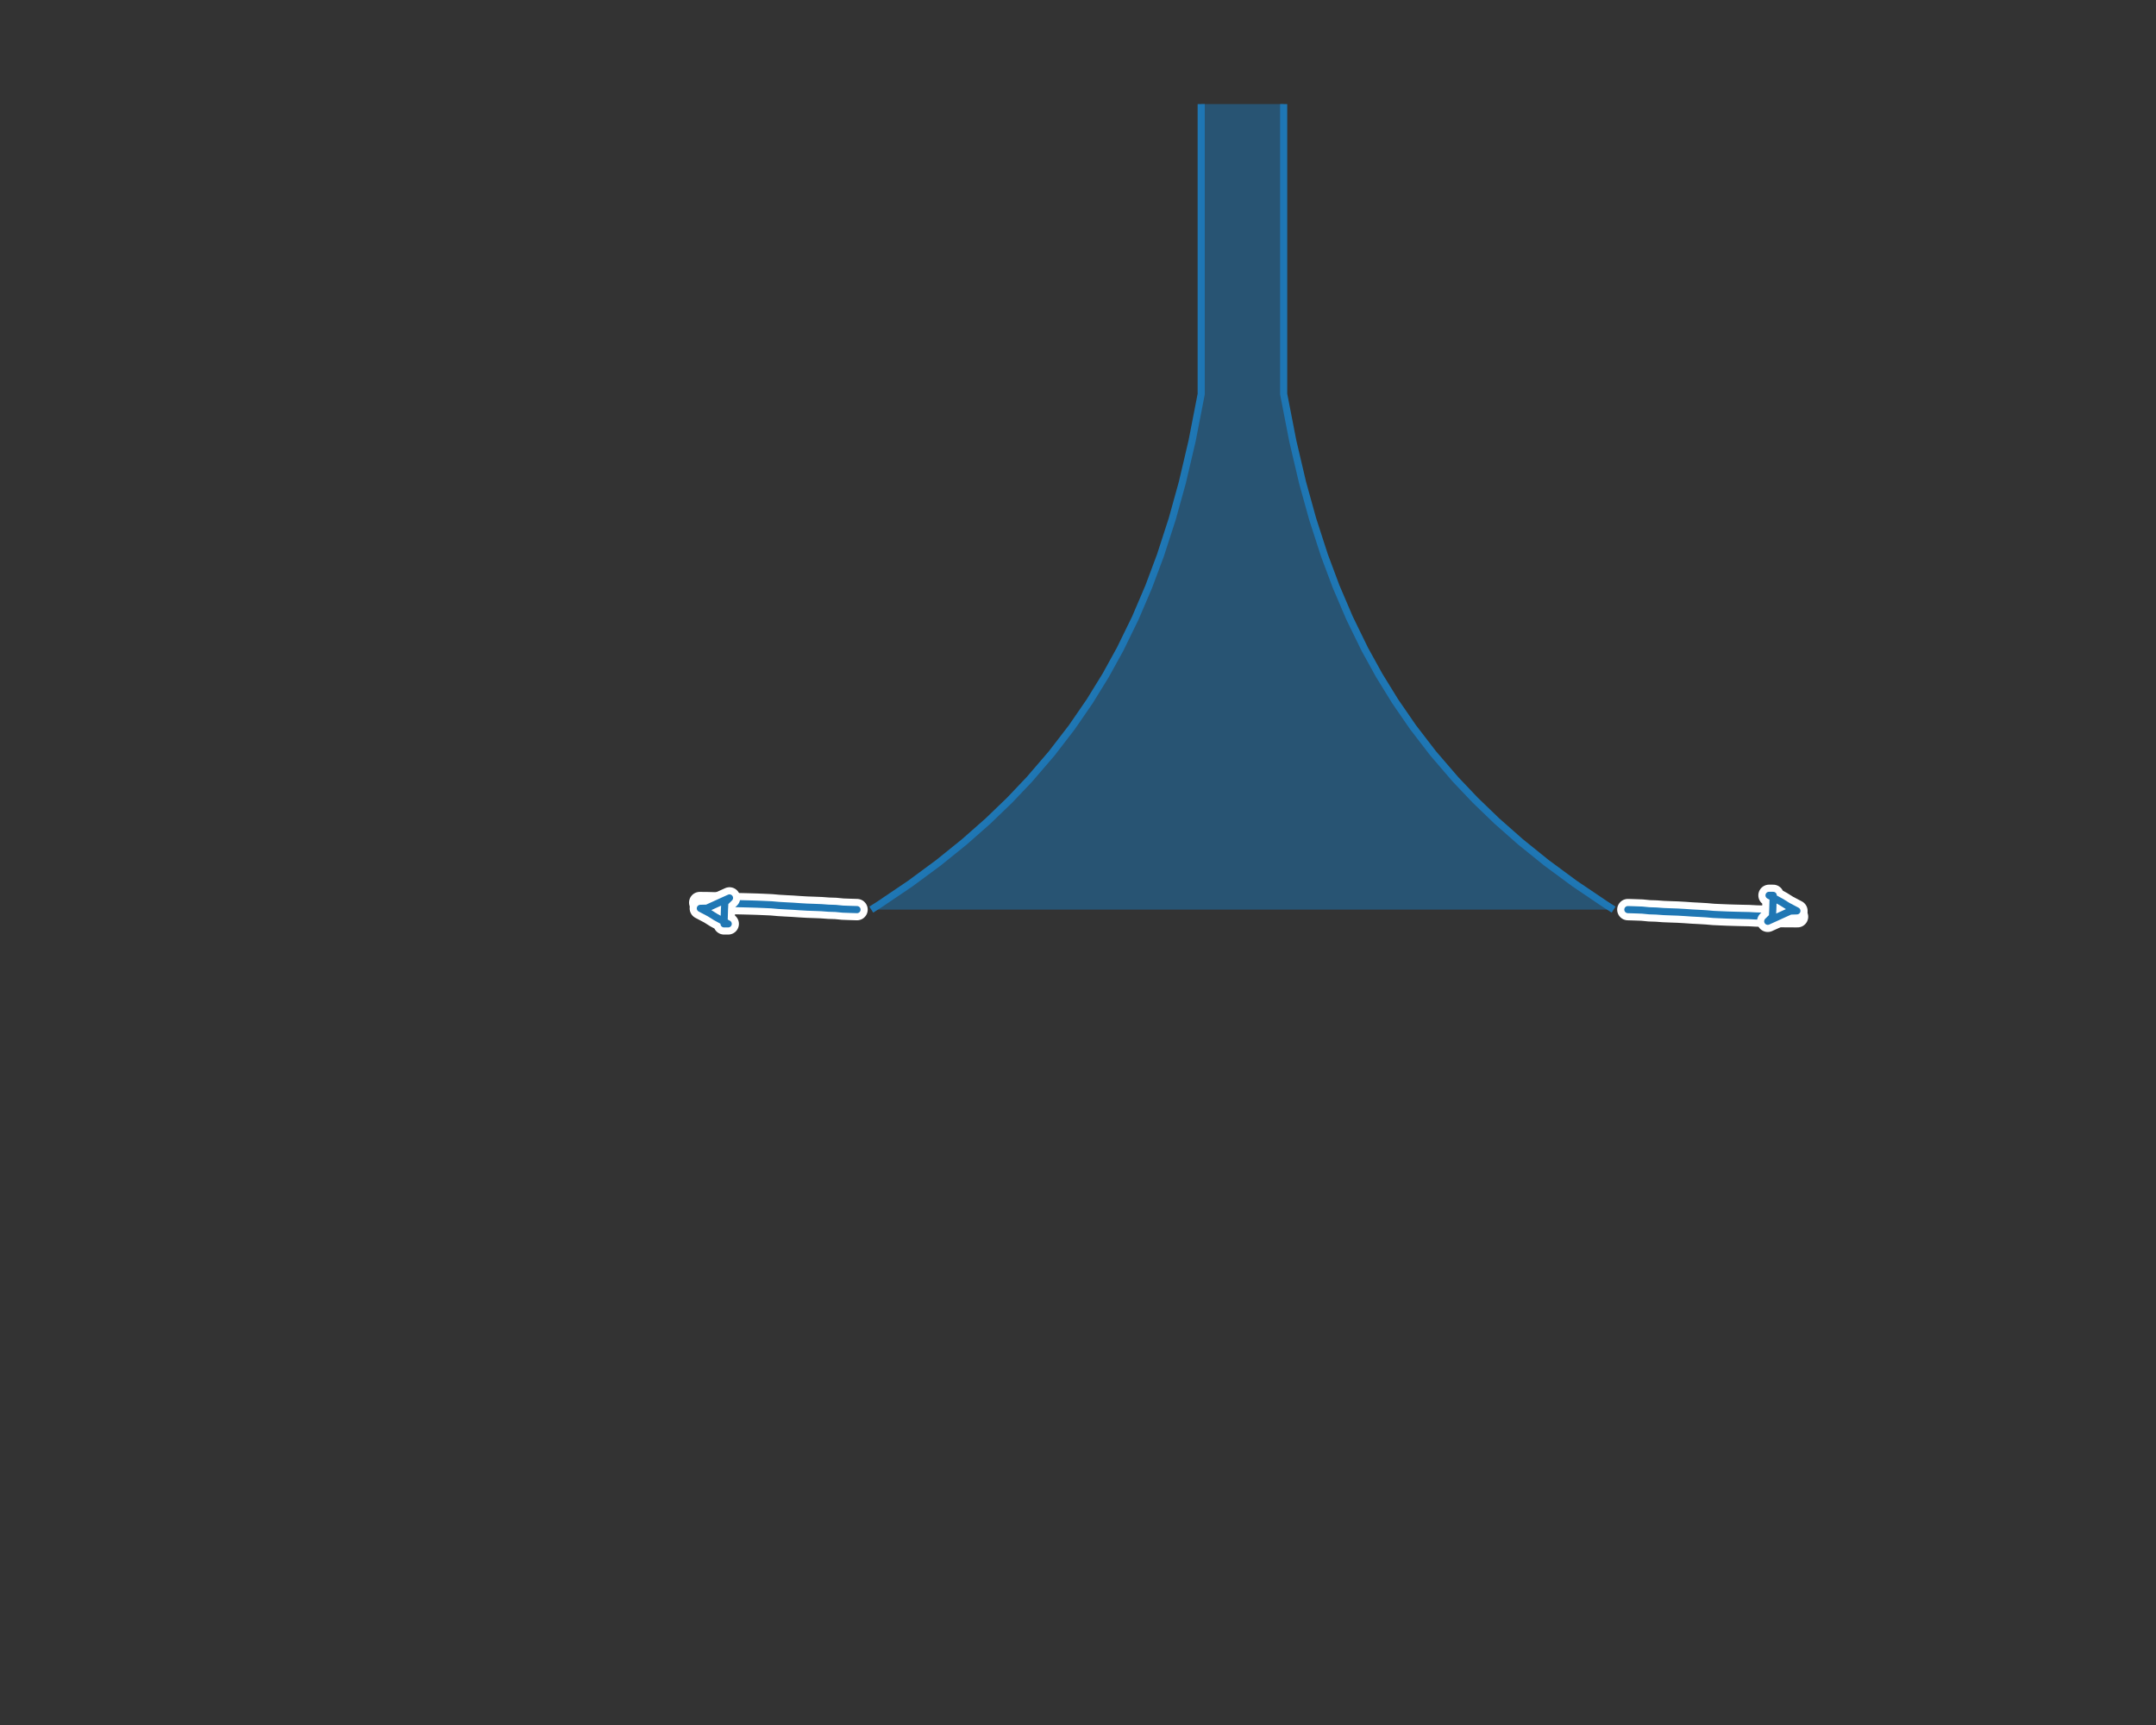<?xml version="1.0" encoding="UTF-8" standalone="no"?>
<svg
   width="302.4pt"
   height="241.92pt"
   viewBox="0 0 302.4 241.92"
   version="1.1"
   id="svg406324"
   sodipodi:docname="anc_exp.svg"
   inkscape:version="1.2.2 (1:1.2.2+202212051552+b0a8486541)"
   xmlns:inkscape="http://www.inkscape.org/namespaces/inkscape"
   xmlns:sodipodi="http://sodipodi.sourceforge.net/DTD/sodipodi-0.dtd"
   xmlns="http://www.w3.org/2000/svg"
   xmlns:svg="http://www.w3.org/2000/svg"
   xmlns:rdf="http://www.w3.org/1999/02/22-rdf-syntax-ns#"
   xmlns:cc="http://creativecommons.org/ns#"
   xmlns:dc="http://purl.org/dc/elements/1.1/">
  <rect x="0" y="0" width="302.4" height="241.92" fill="#333333" stroke="none"/>
  <sodipodi:namedview
     id="namedview406326"
     pagecolor="#ffffff"
     bordercolor="#000000"
     borderopacity="0.25"
     inkscape:showpageshadow="2"
     inkscape:pageopacity="0.0"
     inkscape:pagecheckerboard="0"
     inkscape:deskcolor="#d1d1d1"
     inkscape:document-units="pt"
     showgrid="false"
     inkscape:zoom="2.104991"
     inkscape:cx="242.51885"
     inkscape:cy="123.51597"
     inkscape:window-width="1223"
     inkscape:window-height="779"
     inkscape:window-x="57"
     inkscape:window-y="21"
     inkscape:window-maximized="1"
     inkscape:current-layer="axes_1" />
  <defs
     id="defs405946">
    <style
       type="text/css"
       id="style405944">*{stroke-linejoin: round; stroke-linecap: butt}</style>
    <clipPath
       id="p9180e4344f">
      <rect
         x="56.928"
         y="14.599"
         width="234.672"
         height="203.343"
         id="rect493071" />
    </clipPath>
    <clipPath
       id="clipPath502533">
      <rect
         x="56.928"
         y="14.599"
         width="234.672"
         height="203.343"
         id="rect502531" />
    </clipPath>
    <clipPath
       id="clipPath502537">
      <rect
         x="56.928"
         y="14.599"
         width="234.672"
         height="203.343"
         id="rect502535" />
    </clipPath>
    <clipPath
       id="clipPath502541">
      <rect
         x="56.928"
         y="14.599"
         width="234.672"
         height="203.343"
         id="rect502539" />
    </clipPath>
    <clipPath
       id="clipPath502545">
      <rect
         x="56.928"
         y="14.599"
         width="234.672"
         height="203.343"
         id="rect502543" />
    </clipPath>
    <clipPath
       id="clipPath502549">
      <rect
         x="56.928"
         y="14.599"
         width="234.672"
         height="203.343"
         id="rect502547" />
    </clipPath>
    <clipPath
       id="clipPath502553">
      <rect
         x="56.928"
         y="14.599"
         width="234.672"
         height="203.343"
         id="rect502551" />
    </clipPath>
    <clipPath
       id="clipPath502557">
      <rect
         x="56.928"
         y="14.599"
         width="234.672"
         height="203.343"
         id="rect502555" />
    </clipPath>
  </defs>
  <g
     id="figure_1">
    <g
       id="axes_1">
      <g
         id="patch_3">
        <path
           d="M 168.48 14.599  L 168.48 55.268  L 167.201 61.84  L 165.829 67.683  L 164.411 72.795  L 162.755 77.907  L 161.115 82.289  L 159.242 86.671  L 157.103 91.052  L 155.089 94.704  L 152.838 98.355  L 150.324 102.007  L 147.514 105.658  L 144.374 109.31  L 141.6 112.231  L 138.567 115.152  L 135.253 118.073  L 131.631 120.995  L 127.674 123.916  L 123.348 126.837  L 122.206 127.567  M 180.048 14.599  L 180.048 55.268  L 181.327 61.84  L 182.7 67.683  L 184.117 72.795  L 185.773 77.907  L 187.413 82.289  L 189.286 86.671  L 191.425 91.052  L 193.439 94.704  L 195.69 98.355  L 198.205 102.007  L 201.014 105.658  L 204.154 109.31  L 206.929 112.231  L 209.961 115.152  L 213.275 118.073  L 216.897 120.995  L 220.855 123.916  L 225.18 126.837  L 226.323 127.567  L 226.323 127.567  "
           clip-path="url(#p75db4d1339)"
           style="fill: none; stroke: #1f77b4; stroke-linejoin: miter"
           id="path405954" />
      </g>
      <g
         id="PolyCollection_1">
        <path
           d="M 180.048 14.599  L 168.48 14.599  L 168.48 55.268  L 168.48 55.268  L 168.35 55.998  L 168.217 56.728  L 168.082 57.459  L 167.943 58.189  L 167.801 58.919  L 167.656 59.65  L 167.508 60.38  L 167.356 61.11  L 167.201 61.84  L 167.042 62.571  L 166.88 63.301  L 166.715 64.031  L 166.545 64.762  L 166.372 65.492  L 166.195 66.222  L 166.014 66.953  L 165.829 67.683  L 165.639 68.413  L 165.446 69.143  L 165.248 69.874  L 165.045 70.604  L 164.839 71.334  L 164.627 72.065  L 164.411 72.795  L 164.19 73.525  L 163.964 74.256  L 163.732 74.986  L 163.496 75.716  L 163.254 76.446  L 163.007 77.177  L 162.755 77.907  L 162.496 78.637  L 162.232 79.368  L 161.962 80.098  L 161.686 80.828  L 161.404 81.559  L 161.115 82.289  L 160.82 83.019  L 160.518 83.749  L 160.21 84.48  L 159.895 85.21  L 159.572 85.94  L 159.242 86.671  L 158.905 87.401  L 158.561 88.131  L 158.208 88.862  L 157.848 89.592  L 157.479 90.322  L 157.103 91.052  L 156.718 91.783  L 156.324 92.513  L 155.921 93.243  L 155.51 93.974  L 155.089 94.704  L 154.658 95.434  L 154.218 96.165  L 153.768 96.895  L 153.308 97.625  L 152.838 98.355  L 152.357 99.086  L 151.866 99.816  L 151.363 100.546  L 150.849 101.277  L 150.324 102.007  L 149.786 102.737  L 149.237 103.467  L 148.675 104.198  L 148.101 104.928  L 147.514 105.658  L 146.914 106.389  L 146.3 107.119  L 145.672 107.849  L 145.03 108.58  L 144.374 109.31  L 143.704 110.04  L 143.018 110.77  L 142.316 111.501  L 141.6 112.231  L 140.866 112.961  L 140.117 113.692  L 139.351 114.422  L 138.567 115.152  L 137.766 115.883  L 136.947 116.613  L 136.109 117.343  L 135.253 118.073  L 134.378 118.804  L 133.482 119.534  L 132.567 120.264  L 131.631 120.995  L 130.675 121.725  L 129.696 122.455  L 128.696 123.186  L 127.674 123.916  L 126.628 124.646  L 125.559 125.376  L 124.466 126.107  L 123.348 126.837  L 122.206 127.567  L 226.323 127.567  L 226.323 127.567  L 225.18 126.837  L 224.062 126.107  L 222.969 125.376  L 221.9 124.646  L 220.855 123.916  L 219.832 123.186  L 218.832 122.455  L 217.853 121.725  L 216.897 120.995  L 215.961 120.264  L 215.046 119.534  L 214.151 118.804  L 213.275 118.073  L 212.419 117.343  L 211.581 116.613  L 210.762 115.883  L 209.961 115.152  L 209.178 114.422  L 208.411 113.692  L 207.662 112.961  L 206.929 112.231  L 206.212 111.501  L 205.51 110.77  L 204.825 110.04  L 204.154 109.31  L 203.498 108.58  L 202.856 107.849  L 202.228 107.119  L 201.615 106.389  L 201.014 105.658  L 200.427 104.928  L 199.853 104.198  L 199.291 103.467  L 198.742 102.737  L 198.205 102.007  L 197.679 101.277  L 197.165 100.546  L 196.662 99.816  L 196.171 99.086  L 195.69 98.355  L 195.22 97.625  L 194.76 96.895  L 194.31 96.165  L 193.87 95.434  L 193.439 94.704  L 193.019 93.974  L 192.607 93.243  L 192.204 92.513  L 191.811 91.783  L 191.425 91.052  L 191.049 90.322  L 190.68 89.592  L 190.32 88.862  L 189.968 88.131  L 189.623 87.401  L 189.286 86.671  L 188.956 85.94  L 188.634 85.21  L 188.318 84.48  L 188.01 83.749  L 187.708 83.019  L 187.413 82.289  L 187.124 81.559  L 186.842 80.828  L 186.566 80.098  L 186.296 79.368  L 186.032 78.637  L 185.773 77.907  L 185.521 77.177  L 185.274 76.446  L 185.032 75.716  L 184.796 74.986  L 184.565 74.256  L 184.338 73.525  L 184.117 72.795  L 183.901 72.065  L 183.69 71.334  L 183.483 70.604  L 183.28 69.874  L 183.082 69.143  L 182.889 68.413  L 182.7 67.683  L 182.514 66.953  L 182.333 66.222  L 182.156 65.492  L 181.983 64.762  L 181.814 64.031  L 181.648 63.301  L 181.486 62.571  L 181.327 61.84  L 181.172 61.11  L 181.021 60.38  L 180.872 59.65  L 180.727 58.919  L 180.585 58.189  L 180.447 57.459  L 180.311 56.728  L 180.178 55.998  L 180.048 55.268  L 180.048 55.268  L 180.048 14.599  z "
           clip-path="url(#p75db4d1339)"
           style="fill: #1f77b4; fill-opacity: 0.5"
           id="path405957" />
      </g>
      <defs
         id="defs406320">
        <clipPath
           id="p75db4d1339">
          <rect
             x="56.928"
             y="14.599"
             width="234.672"
             height="203.343"
             id="rect406317" />
        </clipPath>
      </defs>
      <path
         d="m 120.205,127.567 -1,-0.031 -1,-0.037 -1,-0.098 -1,-0.033 -1,-0.074 -1,-0.039 -1,-0.035 -1,-0.058 -1,-0.07 -1,-0.052 -1,-0.059 -1,-0.088 -1,-0.046 -1,-0.042 -1,-0.03 -1,-0.026 -1,-0.021 -1,-0.054 -1,-0.028 -1,-0.03 -1,-0.025 -1.064,-0.011"
         clip-path="url(#p9180e4344f)"
         style="fill:none;stroke:#ffffff;stroke-width:3;stroke-linecap:round;stroke-linejoin:round"
         id="path493024"
         transform="translate(5.0000004e-7,-1.9999124e-5)" />
      <path
         d="m 120.205,127.567 -1,-0.031 -1,-0.037 -1,-0.098 -1,-0.033 -1,-0.074 -1,-0.039 -1,-0.035 -1,-0.058 -1,-0.07 -1,-0.052 -1,-0.059 -1,-0.088 -1,-0.046 -1,-0.042 -1,-0.03 -1,-0.026 -1,-0.021 -1,-0.054 -1,-0.028 -1,-0.03 -1,-0.025 -1.064,-0.011"
         clip-path="url(#p9180e4344f)"
         style="fill:none;stroke:#1f77b4;stroke-linecap:round;stroke-linejoin:round"
         id="path493026"
         transform="translate(5.0000004e-7,-1.9999124e-5)" />
      <path
         d="m 102.14,129.567 -0.88,-0.475 -0.878,-0.48 -0.851,-0.535 -1.302,-0.687 0.927,-0.026 0.912,-0.413 0.91,-0.416 1.342,-0.607 -0.655,0.639 -0.052,1 -0.059,2 z"
         clip-path="url(#p9180e4344f)"
         style="fill:#ffffff;stroke:#ffffff;stroke-width:3;stroke-linecap:round;stroke-linejoin:round"
         id="path493028"
         transform="translate(5.0000004e-7,-1.9999124e-5)" />
      <path
         d="m 102.14,129.567 -0.88,-0.475 -0.878,-0.48 -0.851,-0.535 -1.302,-0.687 0.927,-0.026 0.912,-0.413 0.91,-0.416 1.342,-0.607 -0.655,0.639 -0.052,1 -0.059,2 z"
         clip-path="url(#p9180e4344f)"
         style="fill:#ffffff;stroke:#1f77b4;stroke-linecap:round;stroke-linejoin:round"
         id="path493030"
         transform="translate(5.0000004e-7,-1.9999124e-5)" />
      <path
         d="m 228.324,127.567 1,0.031 1,0.037 1,0.098 1,0.033 1,0.074 1,0.039 1,0.035 1,0.058 1,0.07 1,0.052 1,0.059 1,0.088 1,0.046 1,0.042 1,0.03 1,0.026 1,0.021 1,0.054 1,0.028 1,0.03 1,0.025 1,0.011 1.799,0.01"
         clip-path="url(#p9180e4344f)"
         style="fill:none;stroke:#ffffff;stroke-width:3;stroke-linecap:round;stroke-linejoin:round"
         id="path493032"
         transform="translate(5.0000004e-7,-1.9999124e-5)" />
      <path
         d="m 228.324,127.567 1,0.031 1,0.037 1,0.098 1,0.033 1,0.074 1,0.039 1,0.035 1,0.058 1,0.07 1,0.052 1,0.059 1,0.088 1,0.046 1,0.042 1,0.03 1,0.026 1,0.021 1,0.054 1,0.028 1,0.03 1,0.025 1,0.011 1.799,0.01"
         clip-path="url(#p9180e4344f)"
         style="fill:none;stroke:#1f77b4;stroke-linecap:round;stroke-linejoin:round"
         id="path493034"
         transform="translate(5.0000004e-7,-1.9999124e-5)" />
      <path
         d="m 248.123,125.567 0.88,0.475 0.878,0.48 0.851,0.535 1.302,0.687 -0.927,0.026 -0.912,0.413 -0.91,0.416 -1.342,0.607 0.655,-0.639 0.052,-1 0.059,-2 z"
         clip-path="url(#p9180e4344f)"
         style="fill:#ffffff;stroke:#ffffff;stroke-width:3;stroke-linecap:round;stroke-linejoin:round"
         id="path493036"
         transform="translate(5.0000004e-7,-1.9999124e-5)" />
      <path
         d="m 248.123,125.567 0.88,0.475 0.878,0.48 0.851,0.535 1.302,0.687 -0.927,0.026 -0.912,0.413 -0.91,0.416 -1.342,0.607 0.655,-0.639 0.052,-1 0.059,-2 z"
         clip-path="url(#p9180e4344f)"
         style="fill:#ffffff;stroke:#1f77b4;stroke-linecap:round;stroke-linejoin:round"
         id="path493038"
         transform="translate(5.0000004e-7,-1.9999124e-5)" />
    </g>
  </g>
</svg>
